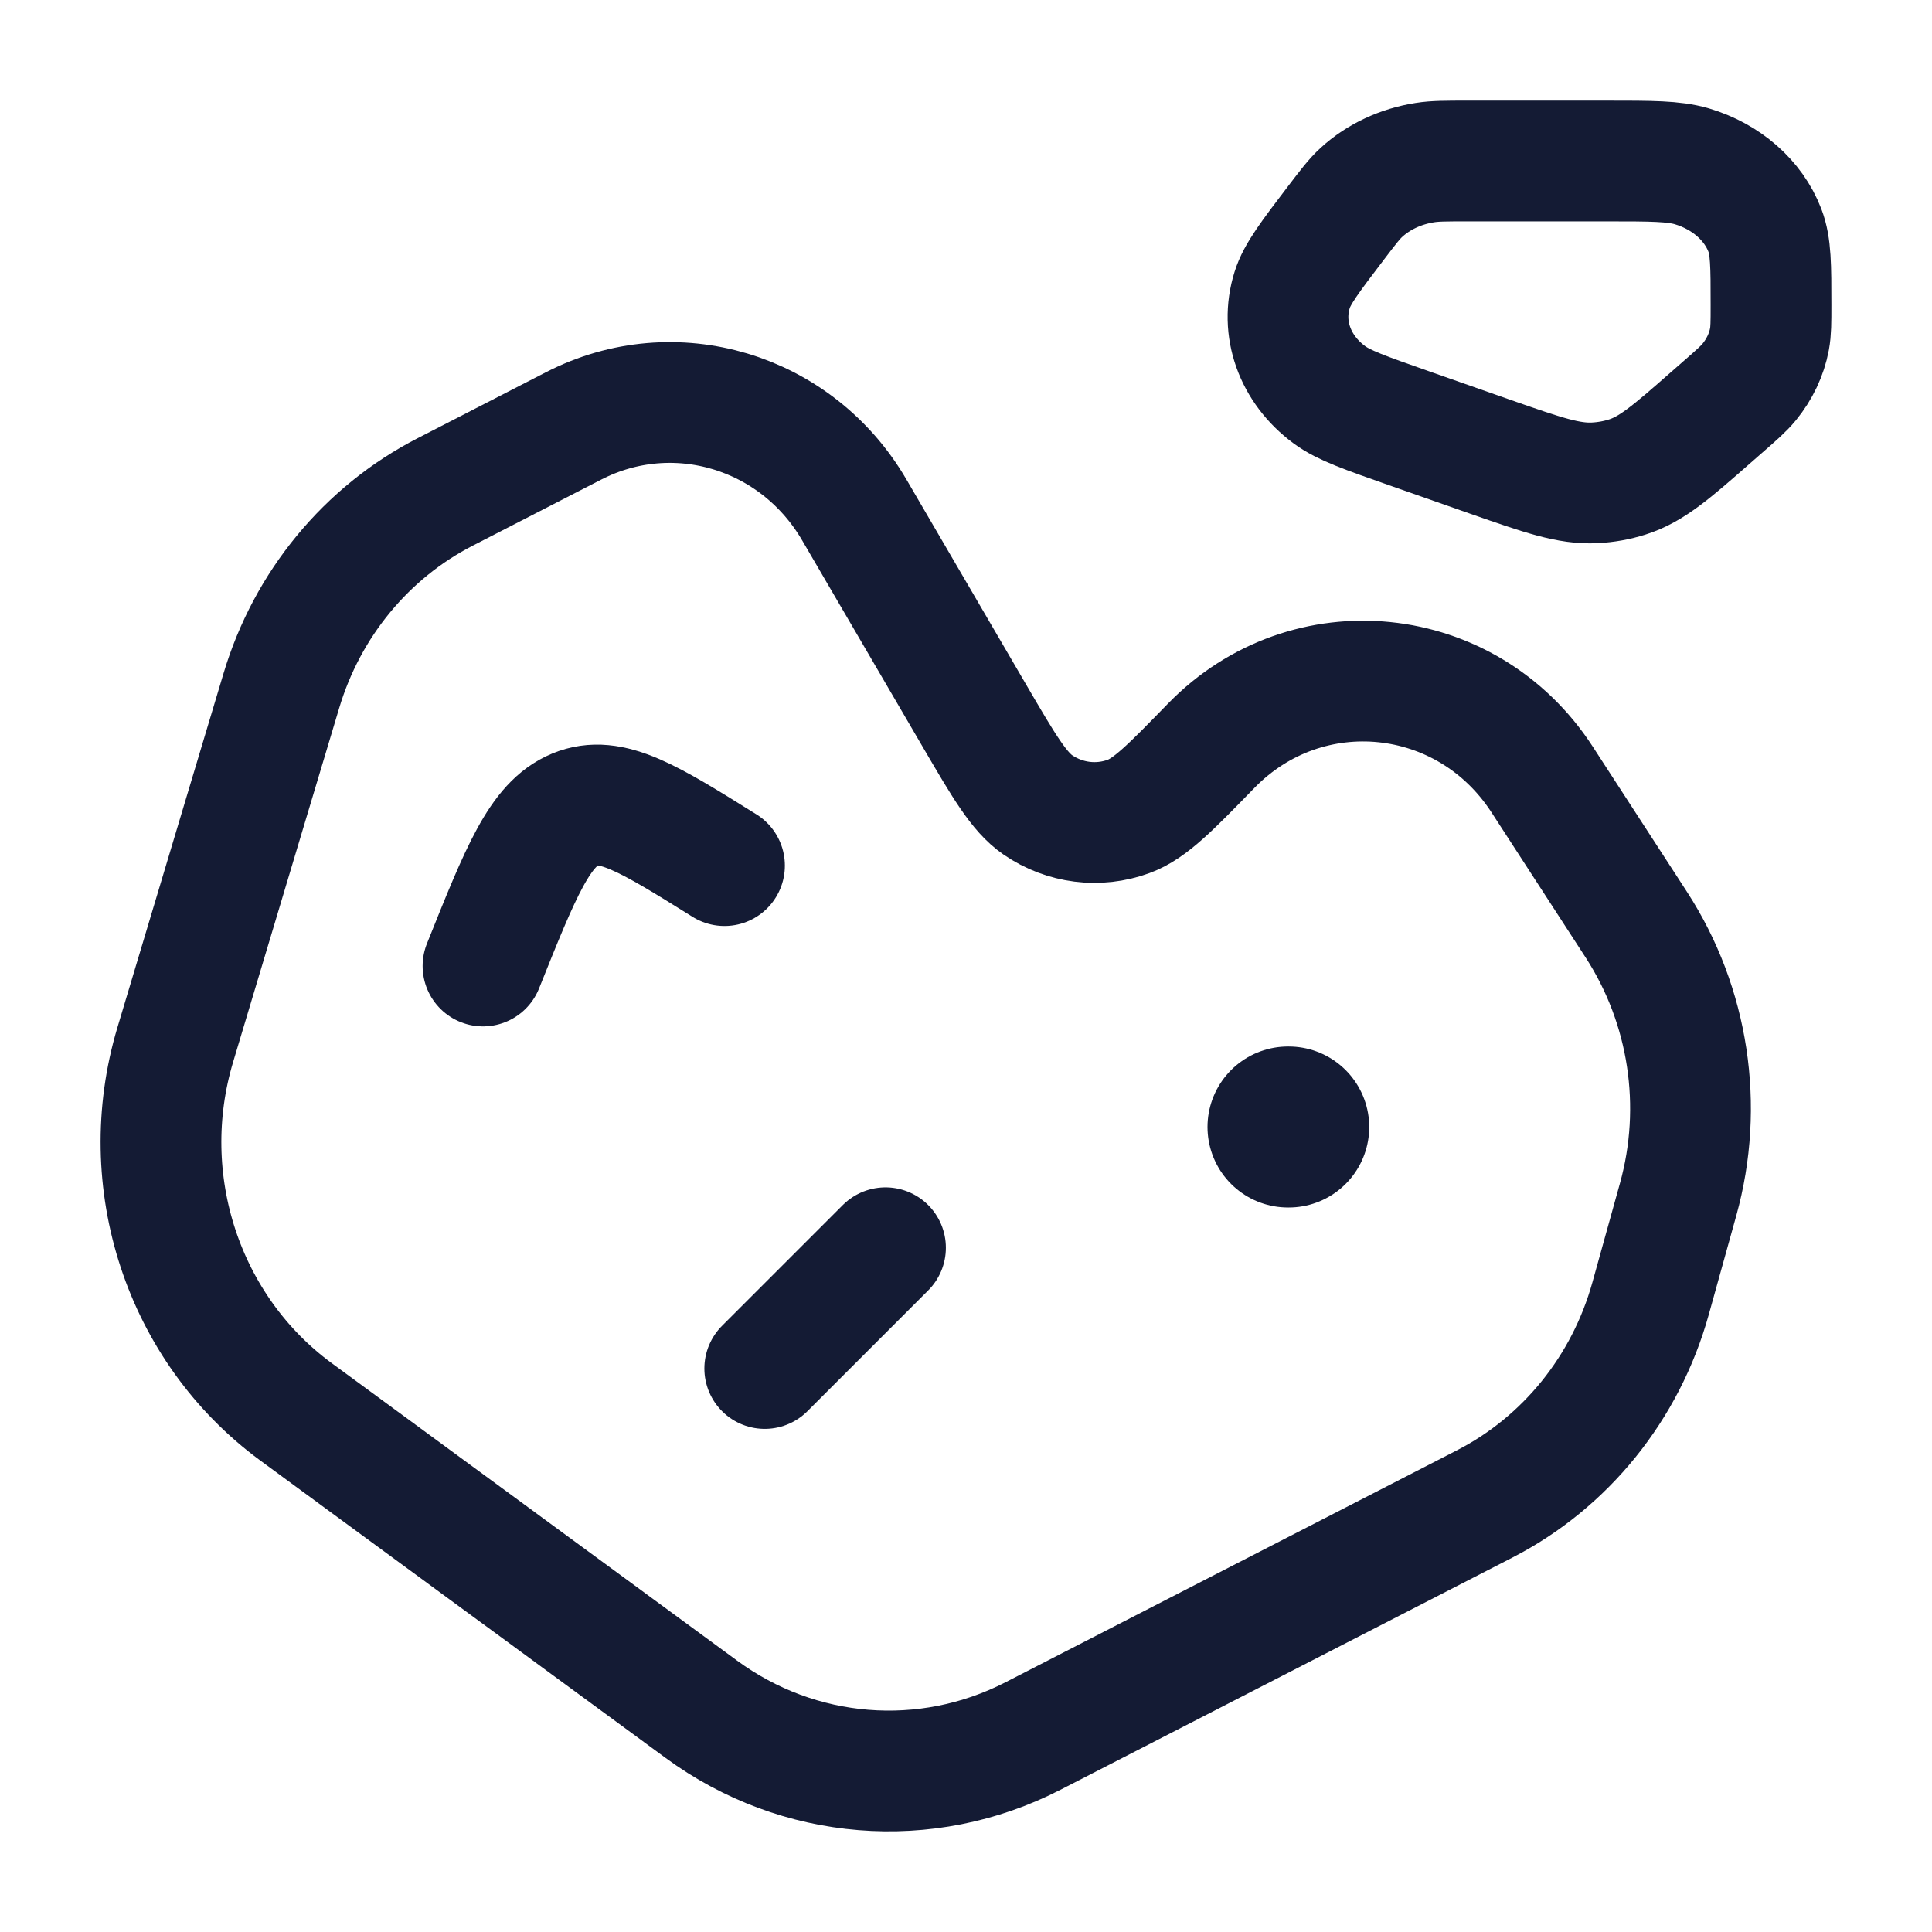 <?xml version="1.0"?>
<svg xmlns="http://www.w3.org/2000/svg" width="24" height="24" viewBox="0 0 24 24" fill="none" data-category="space" data-tags="space rock, cosmic stone, meteorite, celestial pebble, star shard, galaxy stone, astral fragment, comet core, lunar debris, stellar rock" data-set="Stroke" data-type="Rounded">
<path d="M2.177 12.979L3.495 8.581C3.816 7.506 4.552 6.613 5.532 6.11L7.127 5.29C8.375 4.649 9.893 5.103 10.611 6.332L12.104 8.89C12.473 9.521 12.657 9.836 12.893 9.999C13.226 10.227 13.644 10.28 14.02 10.142C14.287 10.044 14.54 9.784 15.046 9.264C16.238 8.04 18.221 8.242 19.156 9.682L20.327 11.487C20.979 12.492 21.169 13.74 20.846 14.901L20.504 16.131C20.195 17.241 19.448 18.166 18.444 18.682L12.831 21.566C11.504 22.247 9.919 22.119 8.712 21.233L3.678 17.539C2.275 16.509 1.67 14.672 2.177 12.979Z" stroke="#141B34" stroke-width="1.5" stroke-linecap="round" stroke-linejoin="round"/>
<path d="M16 14H16.009" stroke="#141B34" stroke-width="2" stroke-linecap="round" stroke-linejoin="round"/>
<path d="M11 15.5L9.5 17" stroke="#141B34" stroke-width="1.5" stroke-linecap="round"/>
<path d="M9 10.753C8.057 10.165 7.586 9.871 7.146 10.054C6.707 10.236 6.471 10.824 6 12" stroke="#141B34" stroke-width="1.5" stroke-linecap="round"/>
<path d="M19.956 2H18.234C17.963 2 17.827 2 17.701 2.02C17.4 2.067 17.124 2.196 16.913 2.389C16.824 2.47 16.749 2.569 16.598 2.767C16.275 3.191 16.113 3.404 16.052 3.601C15.902 4.077 16.083 4.586 16.514 4.904C16.692 5.036 16.963 5.13 17.504 5.32L18.518 5.676C19.165 5.902 19.489 6.015 19.812 5.998C19.949 5.991 20.084 5.967 20.213 5.926C20.518 5.83 20.764 5.615 21.256 5.183L21.401 5.056C21.574 4.905 21.66 4.83 21.729 4.746C21.858 4.588 21.945 4.405 21.981 4.213C22 4.111 22 4.004 22 3.79C22 3.302 22 3.058 21.924 2.861C21.78 2.487 21.444 2.193 21.017 2.066C20.792 2 20.513 2 19.956 2Z" stroke="#141B34" stroke-width="1.5" stroke-linecap="round"/>
</svg>
